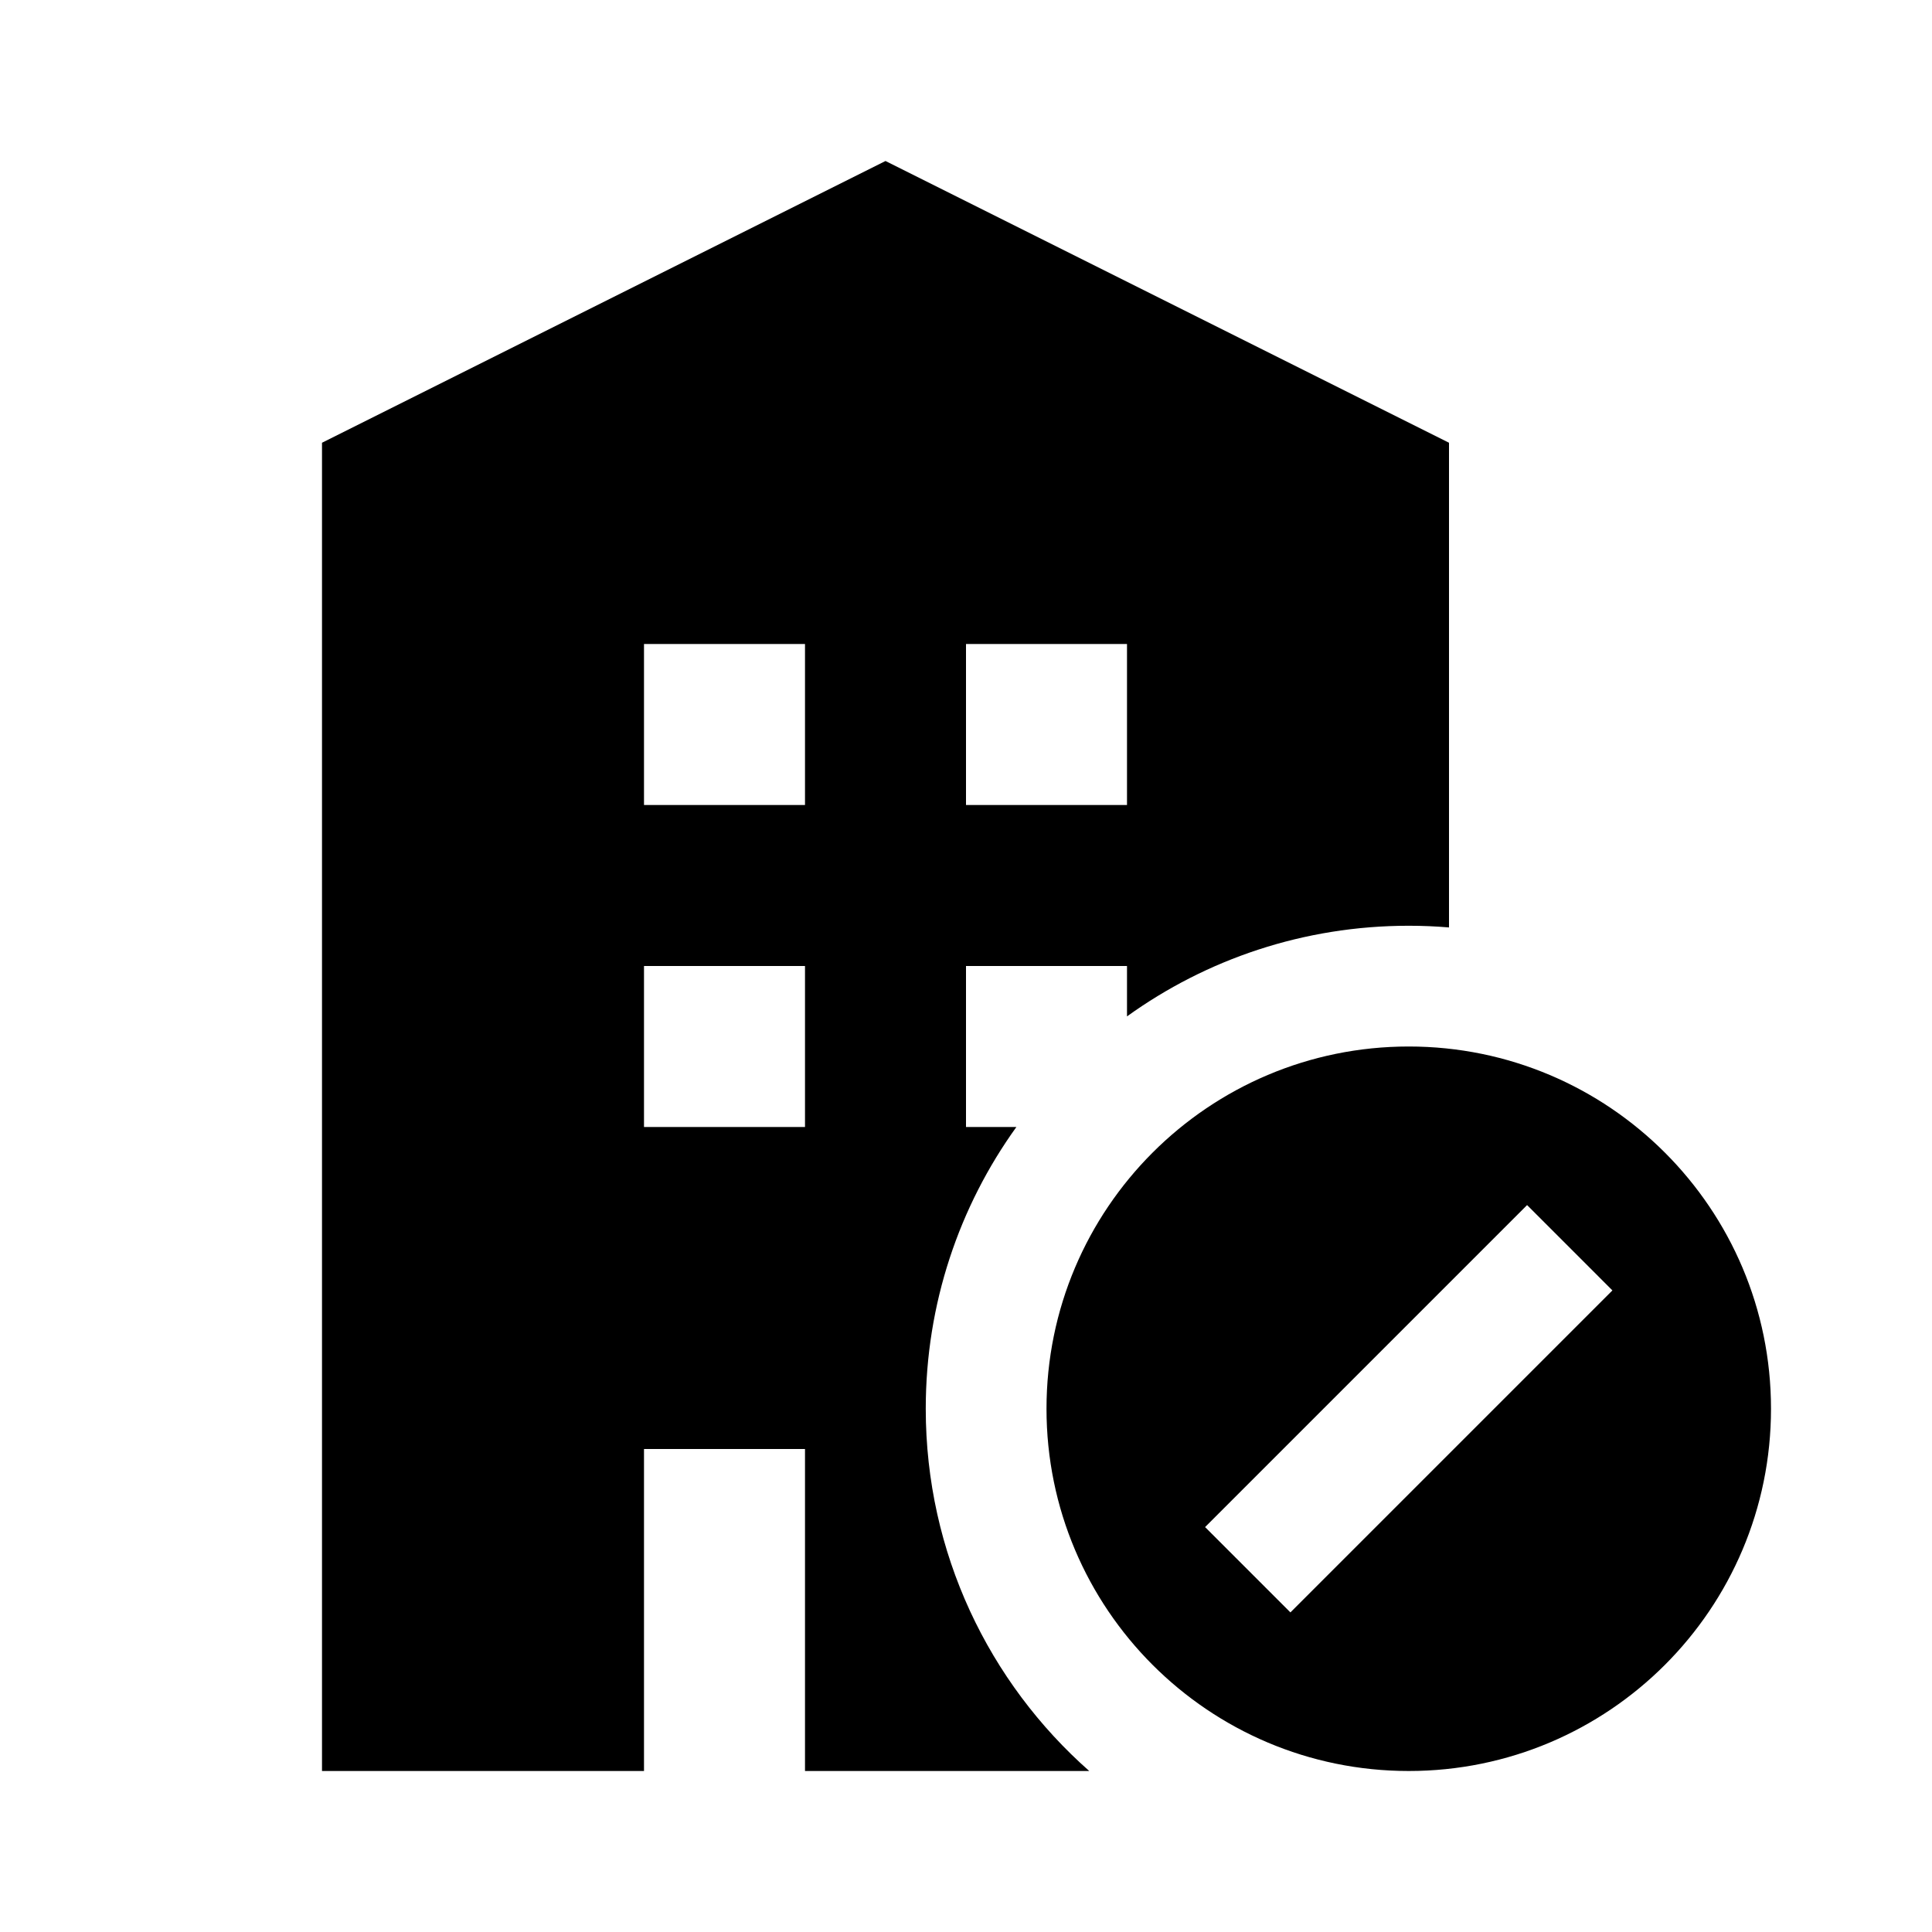 <svg width="24" height="24" viewBox="0 0 24 24" fill="none" xmlns="http://www.w3.org/2000/svg">
<path fill-rule="evenodd" clip-rule="evenodd" d="M11 2L4 5.5V22H8V18H10V22H13.531C12.286 20.901 11.5 19.292 11.5 17.5C11.5 16.194 11.917 14.985 12.626 14H12V12H14V12.626C14.985 11.917 16.194 11.5 17.5 11.5C17.668 11.5 17.835 11.507 18 11.521V5.5L11 2ZM8 8H10V10H8V8ZM8 12H10V14H8V12ZM14 8H12V10H14V8ZM22 17.5C22 19.985 19.985 22 17.5 22C15.015 22 13 19.985 13 17.5C13 15.015 15.015 13 17.5 13C19.985 13 22 15.015 22 17.5ZM14.97 18.97L18.97 14.97L20.03 16.03L16.03 20.03L14.97 18.97Z" fill="black"/>
</svg>
